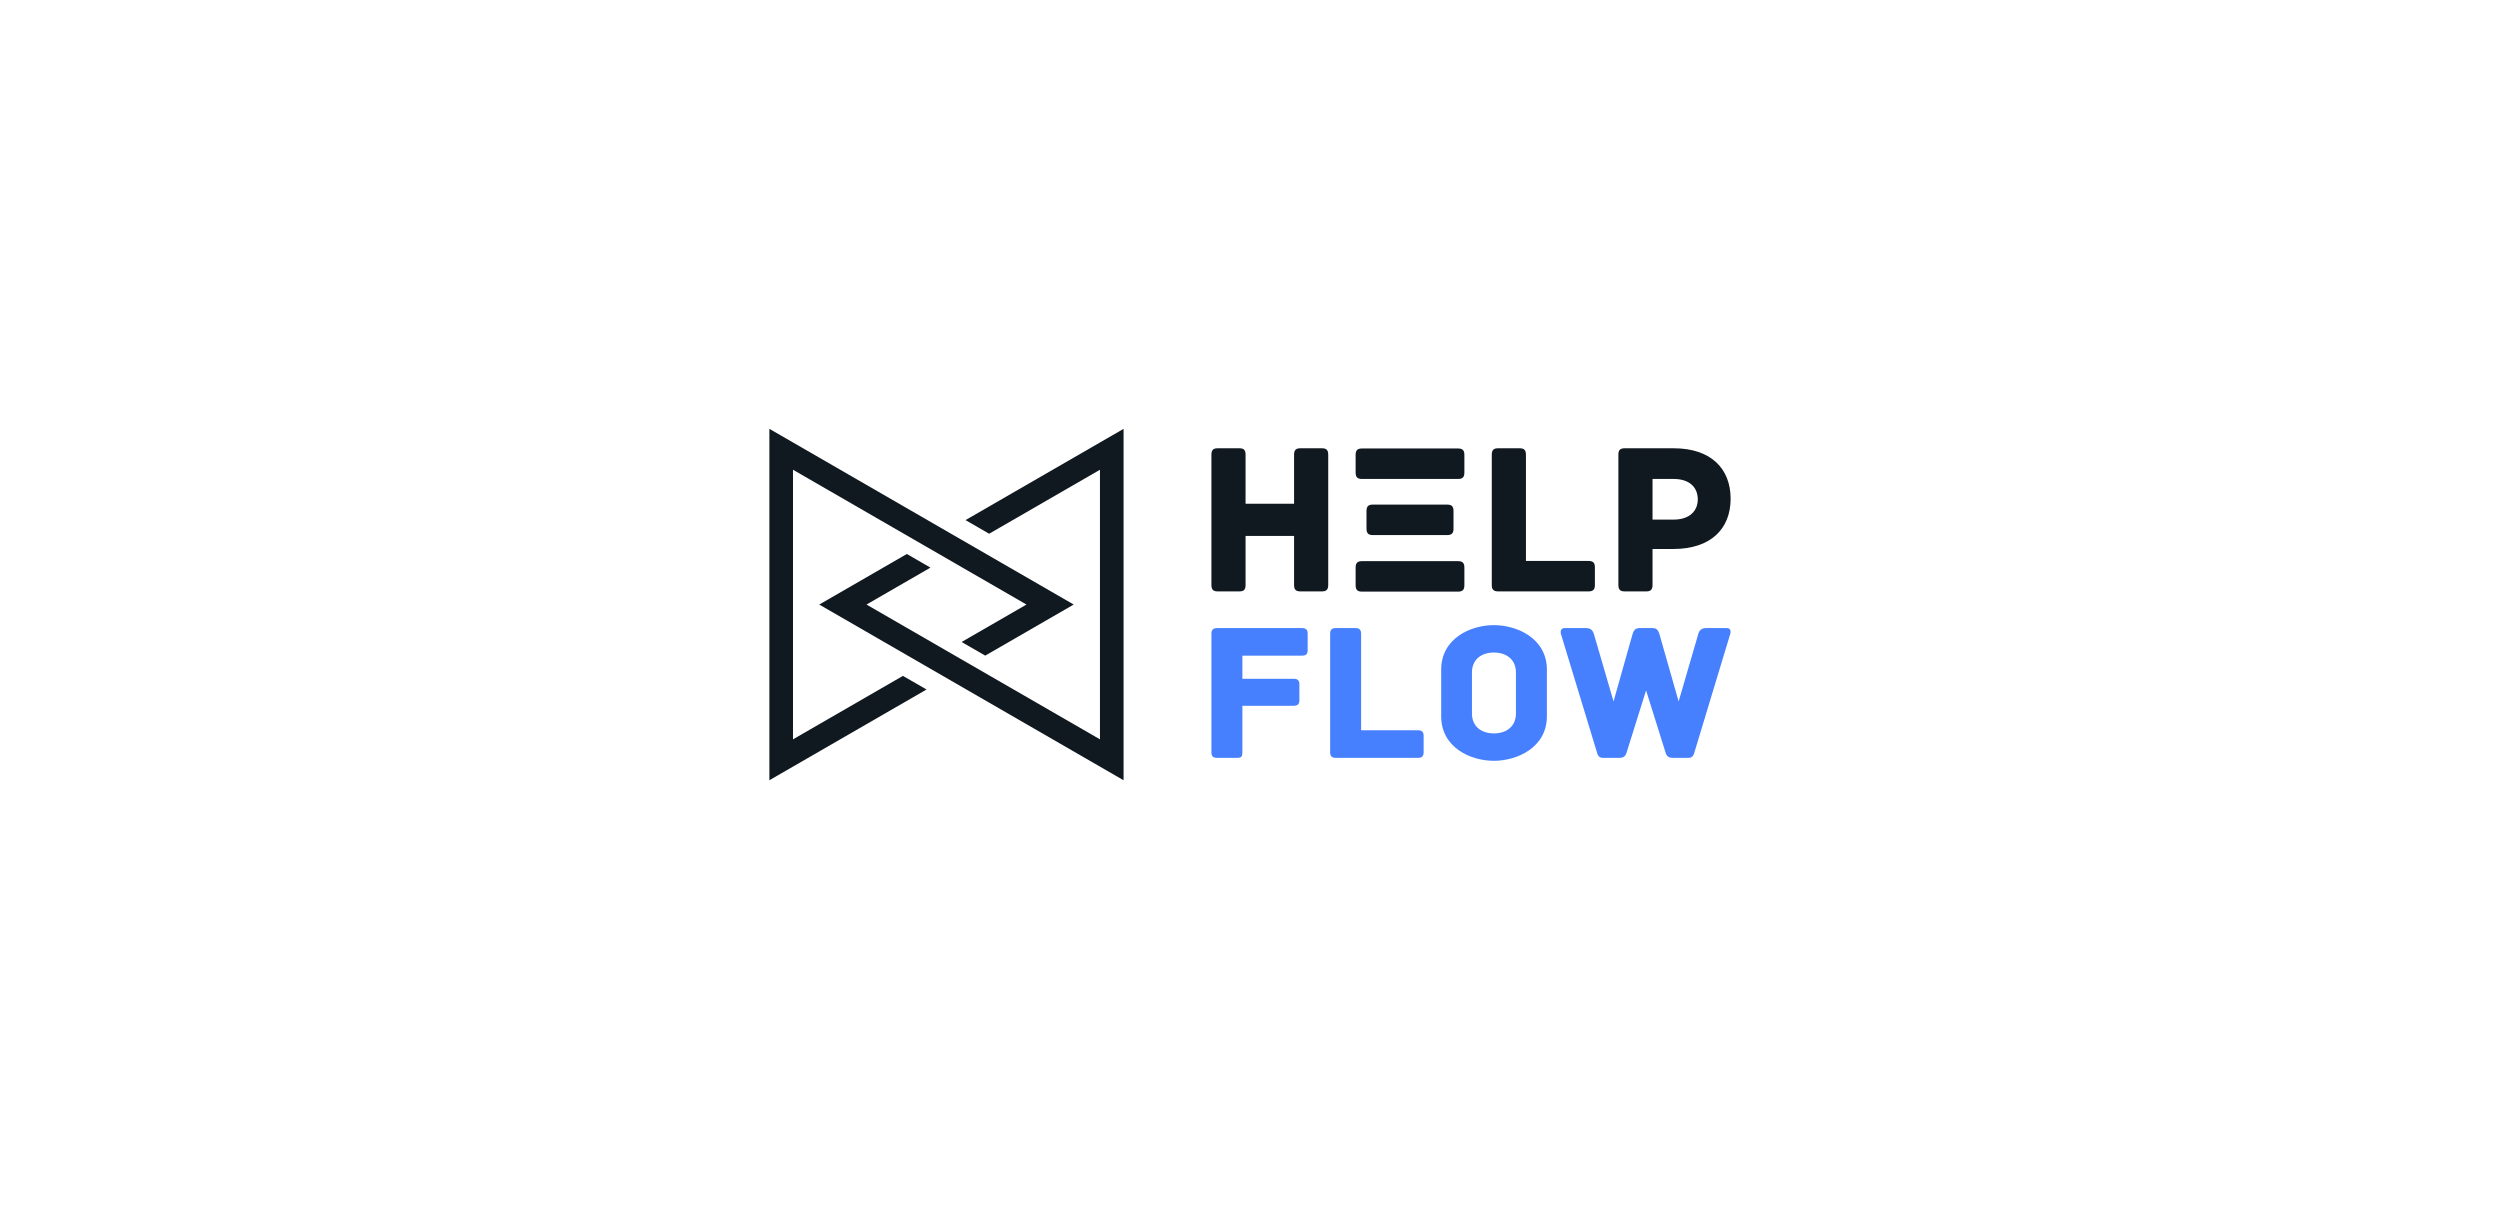 <svg xmlns:mydata="http://www.w3.org/2000/svg" mydata:contrastcolor="606EB2" mydata:template="Contrast" mydata:presentation="2.5" mydata:layouttype="undefined" mydata:specialfontid="undefined" mydata:id1="004" mydata:id2="144" mydata:companyname="Help Flow" mydata:companytagline="" version="1.1" xmlns="http://www.w3.org/2000/svg" xmlns:xlink="http://www.w3.org/1999/xlink" style="height: 266px;" viewBox="0 0 550 470"><g fill="#101820" fill-rule="none" stroke="none" stroke-width="1" stroke-linecap="butt" stroke-linejoin="miter" stroke-miterlimit="10" stroke-dasharray="" stroke-dashoffset="0" font-family="none" font-weight="none" font-size="none" text-anchor="none" style="mix-blend-mode: normal"><g data-paper-data="{&quot;isGlobalGroup&quot;:true,&quot;bounds&quot;:{&quot;x&quot;:88.17295316927536,&quot;y&quot;:166.70088530840997,&quot;width&quot;:373.65409366144934,&quot;height&quot;:136.59822938318007}}"><g data-paper-data="{&quot;stacked&quot;:true,&quot;isPrimaryText&quot;:true}" fill-rule="nonzero" id="element-id-11605"><path d="M302.954,174.253h-8.371c-1.522,0 -2.452,0.507 -2.452,2.452v19.109h-18.855v-19.109c0,-1.945 -0.846,-2.452 -2.452,-2.452h-8.371c-1.522,0 -2.452,0.507 -2.452,2.452v50.731c0,1.945 0.93,2.452 2.452,2.452h8.371c1.606,0 2.452,-0.507 2.452,-2.452v-19.109h18.855v19.109c0,1.945 0.93,2.452 2.452,2.452h8.371c1.522,0 2.452,-0.507 2.452,-2.452v-50.731c0,-1.945 -0.93,-2.452 -2.452,-2.452z" data-paper-data="{&quot;glyphName&quot;:&quot;H&quot;,&quot;glyphIndex&quot;:0,&quot;firstGlyphOfWord&quot;:true,&quot;word&quot;:1,&quot;line&quot;:1,&quot;firstGlyphOfFirstLine&quot;:true}" id="element-id-7194"></path><path d="M355.883,218.136h-37.372c-1.522,0 -2.452,0.507 -2.452,2.452v6.933c0,1.945 0.93,2.452 2.452,2.452h37.372c1.522,0 2.452,-0.507 2.452,-2.452v-6.933c0,-1.945 -0.93,-2.452 -2.452,-2.452zM351.656,196.152h-28.917c-1.522,0 -2.452,0.507 -2.452,2.452v6.933c0,1.945 0.93,2.452 2.452,2.452h28.917c1.522,0 2.452,-0.507 2.452,-2.452v-6.933c0,-1.945 -0.93,-2.452 -2.452,-2.452zM355.883,174.338h-37.372c-1.522,0 -2.452,0.507 -2.452,2.452v6.933c0,1.945 0.93,2.452 2.452,2.452h37.372c1.522,0 2.452,-0.507 2.452,-2.452v-6.933c0,-1.945 -0.93,-2.452 -2.452,-2.452z" data-paper-data="{&quot;glyphName&quot;:&quot;ξ&quot;,&quot;glyphIndex&quot;:1,&quot;word&quot;:1,&quot;line&quot;:1}" id="element-id-45332"></path><path d="M406.614,218.051h-24.351v-41.346c0,-1.945 -0.93,-2.452 -2.452,-2.452h-8.371c-1.522,0 -2.452,0.507 -2.452,2.452v50.731c0,1.522 0.507,2.452 2.452,2.452h35.174c1.945,0 2.452,-0.93 2.452,-2.452v-6.933c0,-1.522 -0.507,-2.452 -2.452,-2.452z" data-paper-data="{&quot;glyphName&quot;:&quot;L&quot;,&quot;glyphIndex&quot;:2,&quot;word&quot;:1,&quot;line&quot;:1}" id="element-id-81493"></path><path d="M439.674,174.253h-19.024c-1.945,0 -2.452,0.93 -2.452,2.452v50.731c0,1.945 0.93,2.452 2.452,2.452h8.371c1.522,0 2.452,-0.507 2.452,-2.452v-14.036h8.117c14.458,0 22.237,-7.779 22.237,-19.532c0,-11.668 -7.61,-19.616 -22.153,-19.616zM439.59,201.986h-8.117v-15.811h8.117c6.595,0 9.47,3.551 9.47,7.948c0,4.228 -2.875,7.863 -9.47,7.863z" data-paper-data="{&quot;glyphName&quot;:&quot;P&quot;,&quot;glyphIndex&quot;:3,&quot;lastGlyphOfWord&quot;:true,&quot;word&quot;:1,&quot;line&quot;:1,&quot;lastGlyphOfFirstLine&quot;:true}" id="element-id-30104"></path><path d="M295.19,244.151h-32.966c-1.763,0 -2.223,0.843 -2.223,2.223v45.999c0,1.38 0.46,2.223 2.223,2.223h7.59c1.763,0 2.223,-0.307 2.223,-2.3v-17.94h19.933c1.763,0 2.223,-0.843 2.223,-2.223v-6.057c0,-1.38 -0.46,-2.223 -2.223,-2.223h-19.933v-8.97h23.153c1.763,0 2.223,-0.843 2.223,-2.223v-6.287c0,-1.38 -0.46,-2.223 -2.223,-2.223z" data-paper-data="{&quot;glyphName&quot;:&quot;F&quot;,&quot;glyphIndex&quot;:4,&quot;firstGlyphOfWord&quot;:true,&quot;word&quot;:2,&quot;line&quot;:2,&quot;firstGlyphOfSecondLine&quot;:true}" fill="#4680FF"></path><path d="M340.27,283.864h-22.08v-37.489c0,-1.763 -0.843,-2.223 -2.223,-2.223h-7.59c-1.38,0 -2.223,0.46 -2.223,2.223v45.999c0,1.38 0.46,2.223 2.223,2.223h31.893c1.763,0 2.223,-0.843 2.223,-2.223v-6.287c0,-1.38 -0.46,-2.223 -2.223,-2.223z" data-paper-data="{&quot;glyphName&quot;:&quot;L&quot;,&quot;glyphIndex&quot;:5,&quot;word&quot;:2,&quot;line&quot;:2}" fill="#4680FF"></path><path d="M390.409,260.328c0,-12.113 -11.5,-17.326 -20.623,-17.326c-9.123,0 -20.47,5.213 -20.47,17.326v18.093c0,12.113 11.346,17.326 20.47,17.326c9.123,0 20.623,-5.213 20.623,-17.326zM378.372,277.347c0,4.907 -3.527,7.743 -8.587,7.743c-4.983,0 -8.51,-2.837 -8.51,-7.743v-15.946c0,-4.907 3.527,-7.743 8.51,-7.743c5.06,0 8.587,2.837 8.587,7.743z" data-paper-data="{&quot;glyphName&quot;:&quot;O&quot;,&quot;glyphIndex&quot;:6,&quot;word&quot;:2,&quot;line&quot;:2}" fill="#4680FF"></path><path d="M460.404,244.151h-8.127c-2.3,0 -2.837,1.533 -3.067,2.453l-7.59,26.066l-7.437,-26.066c-0.307,-1.073 -0.843,-2.453 -2.53,-2.453h-5.367c-1.763,0 -2.3,1.38 -2.607,2.453l-7.36,26.066l-7.59,-26.066c-0.307,-0.92 -0.767,-2.453 -3.067,-2.453h-8.433c-1.38,0 -1.61,1.303 -1.38,2.223l14.183,46.612c0,0 0.383,1.61 2.07,1.61h6.747c1.993,0 2.453,-1.763 2.453,-1.763l7.667,-24.456l7.667,24.456c0,0 0.46,1.763 2.453,1.763h6.44c1.687,0 2.07,-1.61 2.07,-1.61l14.106,-46.612c0.307,-0.92 0.077,-2.223 -1.303,-2.223z" data-paper-data="{&quot;glyphName&quot;:&quot;W&quot;,&quot;glyphIndex&quot;:7,&quot;lastGlyphOfWord&quot;:true,&quot;word&quot;:2,&quot;line&quot;:2,&quot;lastGlyphOfSecondLine&quot;:true}" fill="#4680FF"></path></g><g data-paper-data="{&quot;fillRule&quot;:&quot;evenodd&quot;,&quot;fillRuleOriginal&quot;:&quot;evenodd&quot;,&quot;isIcon&quot;:true,&quot;iconStyle&quot;:&quot;standalone&quot;,&quot;selectedEffects&quot;:{&quot;container&quot;:&quot;&quot;,&quot;transformation&quot;:&quot;&quot;,&quot;pattern&quot;:&quot;&quot;},&quot;bounds&quot;:{&quot;x&quot;:88.17295316927536,&quot;y&quot;:166.70088530840997,&quot;width&quot;:137.68426902018035,&quot;height&quot;:136.59822938318007},&quot;iconType&quot;:&quot;icon&quot;,&quot;rawIconId&quot;:&quot;199992&quot;,&quot;isDetailed&quot;:false,&quot;suitableAsStandaloneIcon&quot;:true}" fill-rule="evenodd" id="element-id-30881"><path d="M140.084,262.728l-42.733,24.672v-104.799l90.759,52.399l-25.21,14.556l9.179,5.298l34.391,-19.855l-118.298,-68.299v136.598l61.09,-35.271zM164.42,202.172l9.179,5.301l43.08,-24.872v104.799l-90.759,-52.399l24.865,-14.356l-9.179,-5.298l-34.046,19.655l118.298,68.299v-136.598z" data-paper-data="{&quot;isPathIcon&quot;:true}" id="element-id-79385"></path></g></g></g><rect data-element-id="element-id-11605" stroke-width="2" fill="transparent" class="invisible-element-box grouping-element" x="260" y="174" width="202" height="121" data-element-name="isPrimaryText"></rect><rect data-element-id="element-id-30881" stroke-width="2" fill="transparent" class="invisible-element-box grouping-element" x="88" y="167" width="138" height="137" data-element-name="isIcon"></rect></svg>
